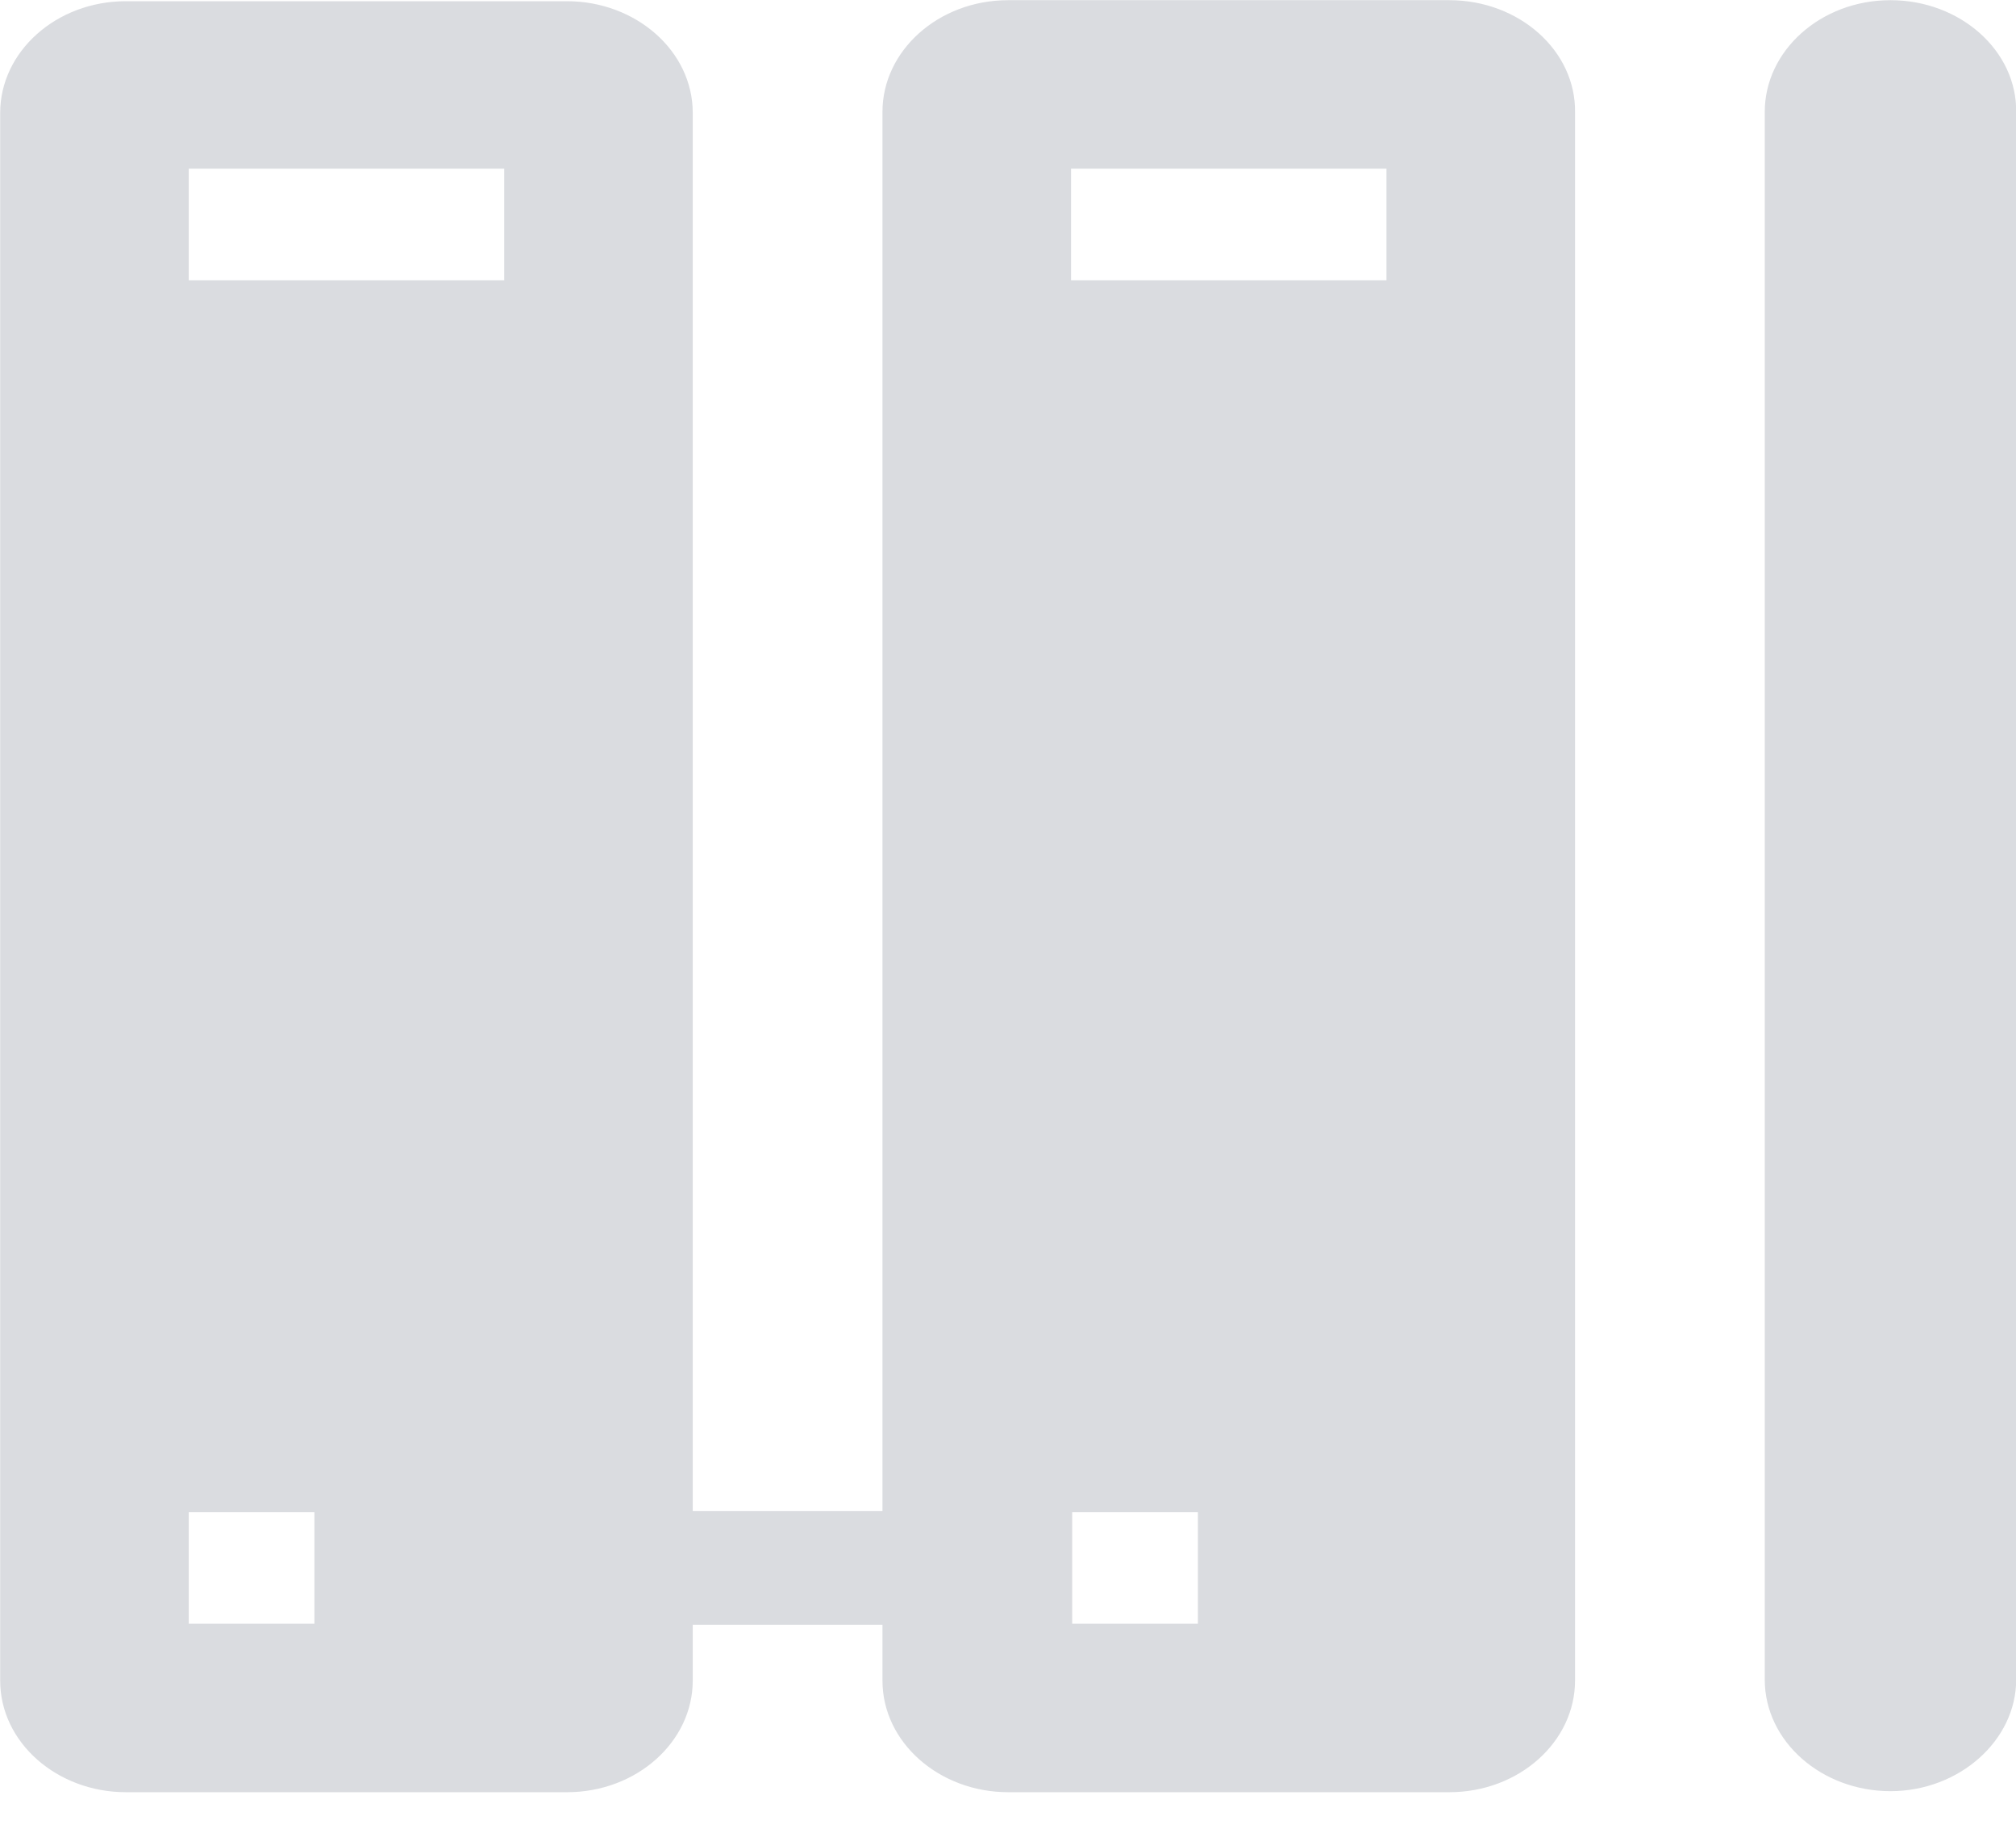<?xml version="1.0" encoding="UTF-8"?>
<svg width="45px" height="41px" viewBox="0 0 45 41" version="1.1" xmlns="http://www.w3.org/2000/svg" xmlns:xlink="http://www.w3.org/1999/xlink">
    <!-- Generator: Sketch 46.2 (44496) - http://www.bohemiancoding.com/sketch -->
    <title>Shape</title>
    <desc>Created with Sketch.</desc>
    <defs></defs>
    <g id="Page-1" stroke="none" stroke-width="1" fill="none" fill-rule="evenodd">
        <path d="M42.198,0.004 C40.639,0.004 39.392,1.135 39.392,2.496 L39.392,37.49 C39.392,38.874 40.665,39.981 42.198,39.981 C43.73,39.981 45.004,38.851 45.004,37.49 L45.004,2.519 C45.03,1.135 43.756,0.004 42.198,0.004 Z M32.351,0.004 L22.504,0.004 C20.945,0.004 19.698,1.135 19.698,2.496 L19.698,33.73 L15.463,33.73 L15.463,2.519 C15.463,1.135 14.19,0.027 12.657,0.027 L2.81,0.027 C1.251,0.027 0.004,1.158 0.004,2.519 L0.004,37.513 C0.004,38.897 1.277,40.004 2.81,40.004 L12.657,40.004 C14.216,40.004 15.463,38.874 15.463,37.513 L15.463,36.267 L19.698,36.267 L19.698,37.513 C19.698,38.897 20.971,40.004 22.504,40.004 L32.351,40.004 C33.91,40.004 35.157,38.874 35.157,37.513 L35.157,2.519 C35.183,1.135 33.91,0.004 32.351,0.004 Z M7.019,36.244 L4.213,36.244 L4.213,33.753 L7.019,33.753 L7.019,36.244 Z M11.254,6.256 L4.213,6.256 L4.213,3.764 L11.254,3.764 L11.254,6.256 Z M26.739,36.244 L23.933,36.244 L23.933,33.753 L26.739,33.753 L26.739,36.244 Z M30.948,6.256 L23.907,6.256 L23.907,3.764 L30.948,3.764 L30.948,6.256 Z" id="Shape" fill="#DADCE0" fill-rule="nonzero"></path>
    </g>
</svg>